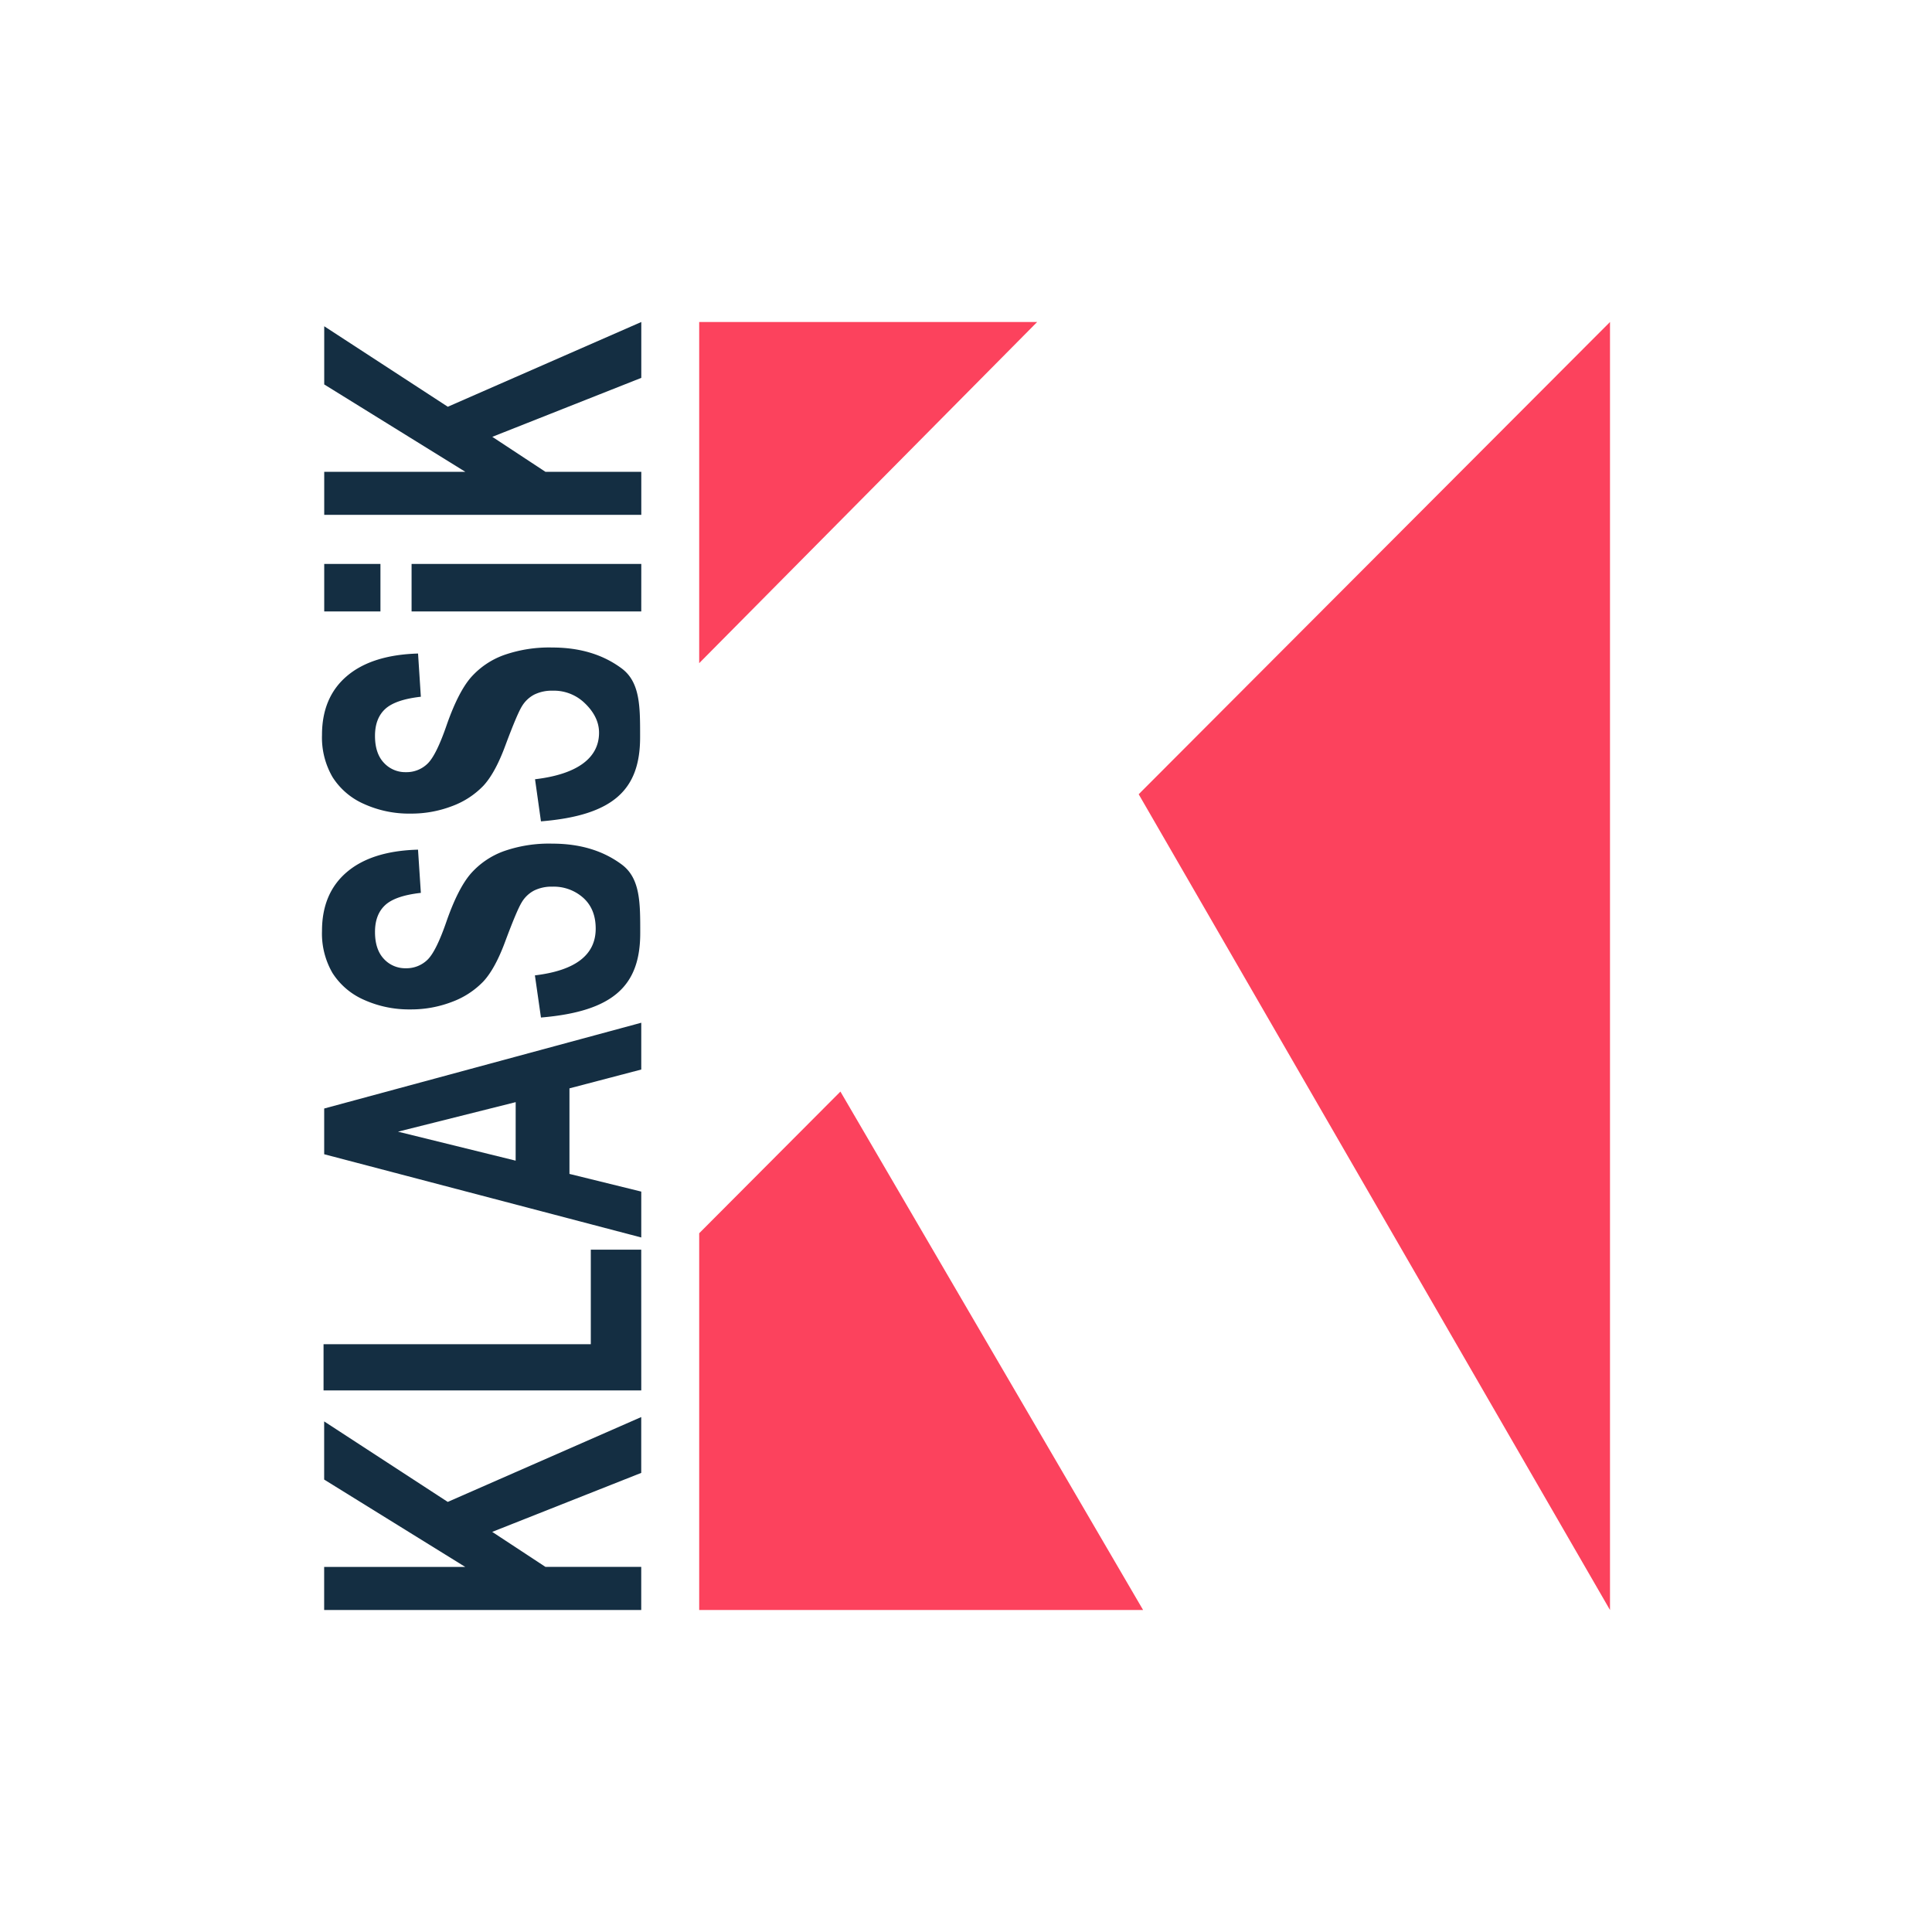 <svg xmlns="http://www.w3.org/2000/svg" width="600" height="600" viewBox="0 0 600 600"><title>Artboard 1</title><rect width="600" height="600" fill="none"/><polygon points="217.14 383 261 339 355 500 217.14 500 217.14 383" fill="#fc425d" fill-rule="evenodd"/><polygon points="217.14 100 322.1 100 217.14 205.95 217.14 100" fill="#fc425d" fill-rule="evenodd"/><polygon points="353.63 246.66 500 100 500 500 353.63 246.66" fill="#fc425d" fill-rule="evenodd"/><path d="M199.16,159.89H100.69V146.53h43.83l-43.83-27.14V101.32l38.38,25L199.16,100v17.35l-46.27,18.31,16.51,10.87h29.76Z" fill="#142e42"/><path d="M118.15,189.89H100.69V175.13h17.46Zm81,0H127.82V175.13h71.34Z" fill="#142e42"/><path d="M168,255.08,166.16,242c12.59-1.47,19.88-6.29,19.88-14.46,0-4.05-2.29-7.24-4.86-9.56a13.75,13.75,0,0,0-9.57-3.48,12.32,12.32,0,0,0-5.71,1.22,9.77,9.77,0,0,0-3.86,3.7q-1.5,2.47-5.06,12Q153.83,240,150.14,244a25.89,25.89,0,0,1-9.7,6.33,35.3,35.3,0,0,1-12.92,2.34,33.82,33.82,0,0,1-14.5-3,22,22,0,0,1-9.73-8.31A24.41,24.41,0,0,1,100,228.24q0-11.7,7.73-18.28t22.1-7l.87,13.42q-7.92.89-11.08,3.81t-3.16,8.34q0,5.42,2.74,8.34a9,9,0,0,0,6.83,2.93,9.33,9.33,0,0,0,6.77-2.66q2.74-2.66,6-12.21,3.56-10.09,7.49-14.6a25,25,0,0,1,10.14-6.87,42.43,42.43,0,0,1,15.08-2.37q12.82,0,21.55,6.49c5.82,4.32,5.73,12.09,5.73,21.29C198.83,245.19,190.57,253.24,168,255.08Z" fill="#142e42"/><path d="M168,316l-1.88-13.09Q185,300.65,185,288.39q0-6.08-3.86-9.56a13.76,13.76,0,0,0-9.57-3.47,12.32,12.32,0,0,0-5.71,1.21,9.77,9.77,0,0,0-3.86,3.7q-1.51,2.49-5.06,12-3.15,8.56-6.84,12.54a26,26,0,0,1-9.7,6.32,35.3,35.3,0,0,1-12.92,2.35,34,34,0,0,1-14.5-3,22.06,22.06,0,0,1-9.73-8.32A24.37,24.37,0,0,1,100,289.11q0-11.72,7.73-18.29t22.09-6.95l.88,13.42q-7.93.88-11.09,3.81t-3.15,8.34q0,5.4,2.74,8.34A9,9,0,0,0,126,300.7a9.36,9.36,0,0,0,6.77-2.65q2.74-2.66,6-12.21,3.57-10.11,7.5-14.6a25.07,25.07,0,0,1,10.14-6.88A42.37,42.37,0,0,1,171.54,262q12.84,0,21.56,6.49c5.82,4.33,5.73,12.09,5.73,21.3C198.83,306.05,190.57,314.11,168,316Z" fill="#142e42"/><path d="M199.15,317.62v14.53L176.85,338v26.57l22.3,5.49v14.25l-98.47-25.85v-14.2Zm-39,24.66-36.55,9.17,36.54,9Z" fill="#142e42"/><path d="M199.15,431.81H100.48V417.45h83V388.09h15.66Z" fill="#142e42"/><path d="M199.14,500H100.67V486.63H144.5l-43.83-27.14V441.43l38.38,25,60.09-26.35v17.34l-46.28,18.32,16.52,10.86h29.76Z" fill="#142e42"/></svg>
